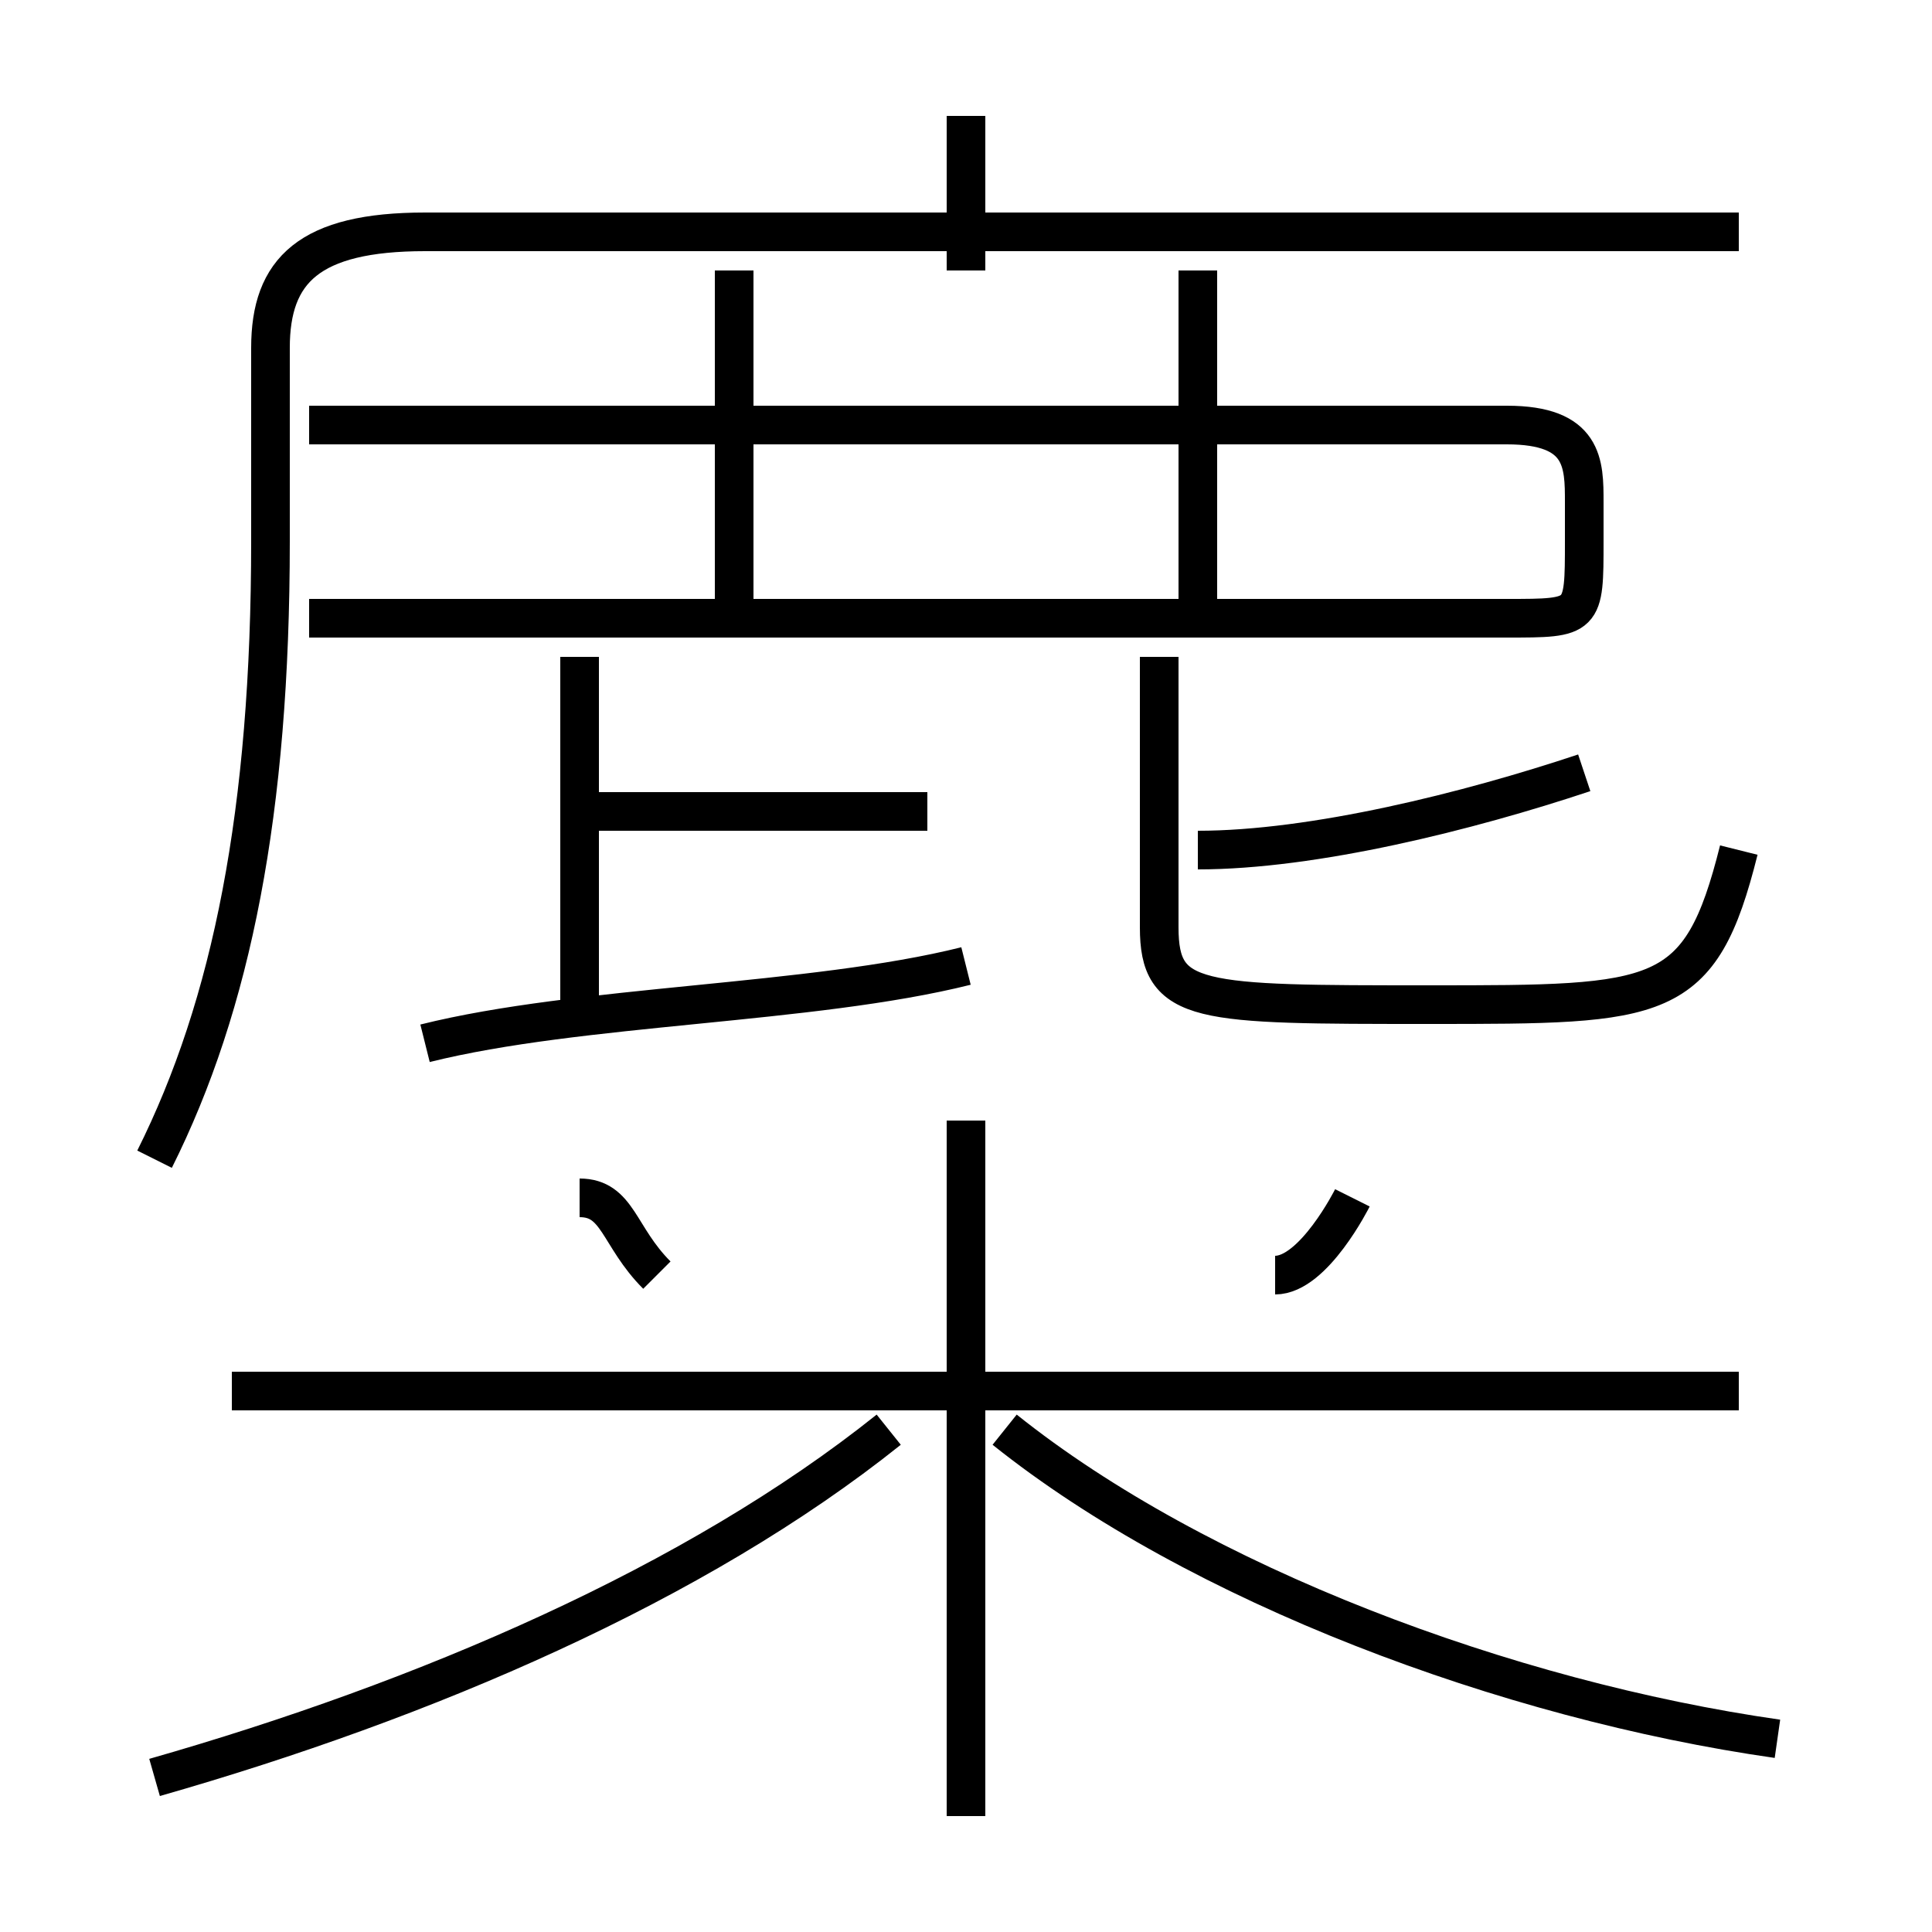 <?xml version='1.0' encoding='utf8'?>
<svg viewBox="0.0 -6.0 50.0 50.0" version="1.1" xmlns="http://www.w3.org/2000/svg">
<rect x="0.0" y="-6.0" width="50.0" height="50.0" fill="#808080" stroke="none"/>
<rect x="-1000" y="-1000" width="2000" height="2000" stroke="white" fill="white"/>
<g style="fill:white;stroke:#000000;  stroke-width:1">
<path d="M 4 -14 C 6 -18 7 -23 7 -30 L 7 -35 C 7 -37 8 -38 11 -38 L 45 -38 M 4 2 C 11 0 18 -3 23 -7 M 17 -11 C 16 -12 16 -13 15 -13 M 25 3 L 25 -15 M 45 -8 L 6 -8 M 11 -17 C 15 -18 21 -18 25 -19 M 15 -18 L 15 -27 M 46 1 C 39 0 31 -3 26 -7 M 24 -23 L 15 -23 M 33 -11 C 34 -11 35 -13 35 -13 M 19 -28 L 19 -37 M 8 -28 L 39 -28 C 41 -28 41 -28 41 -30 L 41 -31 C 41 -32 41 -33 39 -33 L 8 -33 M 45 -22 C 44 -18 43 -18 37 -18 C 31 -18 30 -18 30 -20 L 30 -27 M 31 -22 C 34 -22 38 -23 41 -24 M 31 -28 L 31 -37 M 25 -37 L 25 -41" transform="translate(0.0 38.0)" />
</g>
</svg>